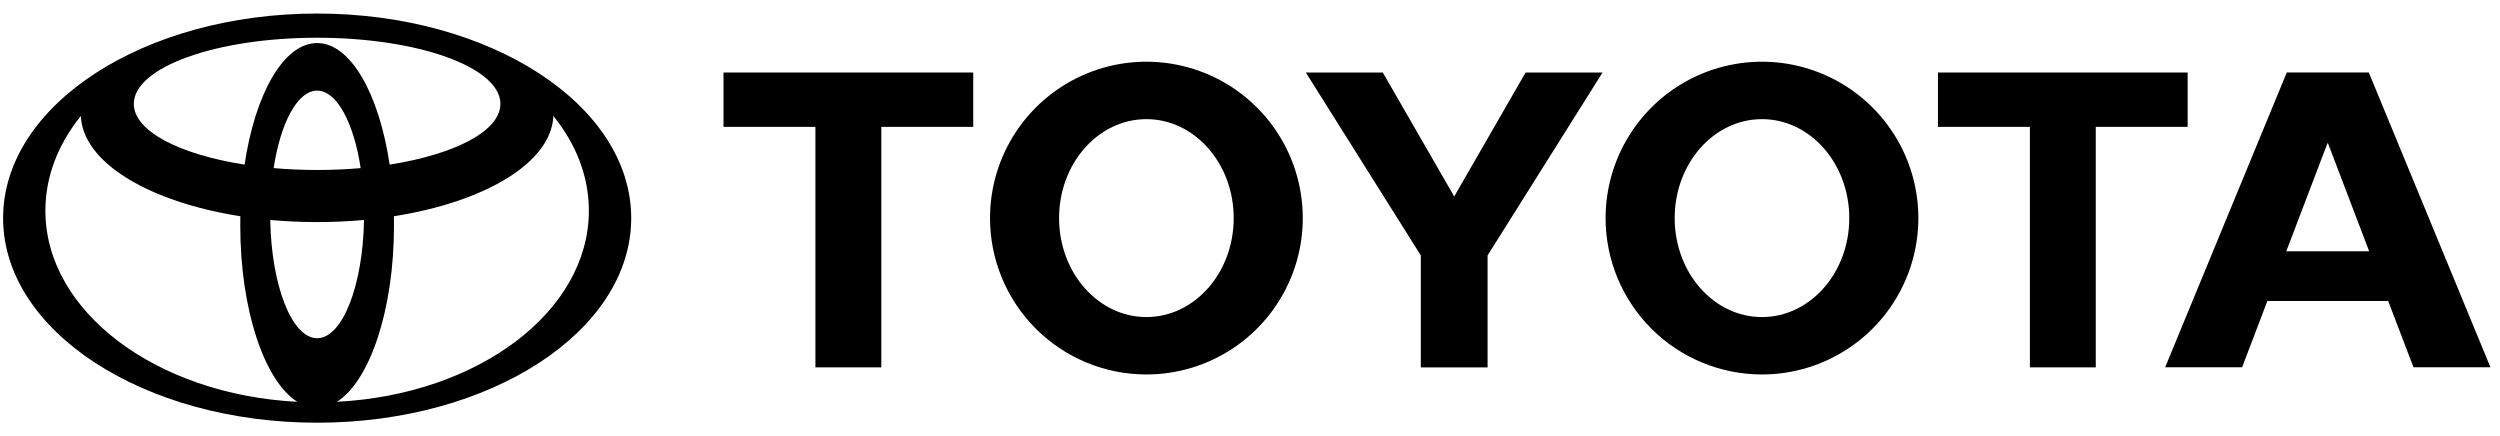<svg width="149" height="26" viewBox="0 0 149 26" xmlns="http://www.w3.org/2000/svg">
  <path fill-rule="evenodd" clip-rule="evenodd"
        d="M17.729 23.952C15.766 22.723 14.32 18.48 14.32 13.439C14.32 13.254 14.32 13.072 14.325 12.889C8.865 12.03 4.921 9.681 4.819 6.9L4.803 6.933C3.468 8.593 2.705 10.512 2.705 12.557C2.705 18.575 9.315 23.506 17.691 23.946L17.726 23.953L17.729 23.952ZM0.185 12.999C0.185 6.266 8.564 0.807 18.901 0.807C29.239 0.807 37.62 6.266 37.62 12.999C37.62 19.733 29.239 25.193 18.901 25.193C8.564 25.193 0.185 19.733 0.185 12.999ZM18.901 2.566C20.898 2.566 22.595 5.593 23.224 9.817V9.811C27.106 9.201 29.824 7.812 29.824 6.19C29.824 4.013 24.933 2.249 18.899 2.249C12.866 2.249 7.975 4.013 7.975 6.19C7.975 7.812 10.693 9.206 14.576 9.811V9.817C15.205 5.593 16.902 2.566 18.898 2.566H18.901ZM20.11 23.945C28.489 23.509 35.096 18.578 35.096 12.556C35.096 10.511 34.333 8.59 32.997 6.932L32.981 6.899C32.879 9.68 28.936 12.029 23.476 12.888C23.476 13.071 23.482 13.253 23.482 13.438C23.482 18.479 22.035 22.721 20.074 23.951L20.108 23.944L20.11 23.945ZM18.901 10.131C19.796 10.131 20.665 10.092 21.497 10.019C21.083 7.312 20.073 5.401 18.902 5.401C17.732 5.401 16.724 7.312 16.309 10.019C17.14 10.092 18.01 10.131 18.904 10.131H18.901ZM18.901 20.158C20.404 20.158 21.63 17.031 21.695 13.109H21.703C20.798 13.193 19.86 13.236 18.901 13.236C17.943 13.236 17.006 13.193 16.1 13.109H16.108C16.173 17.031 17.4 20.158 18.901 20.158Z"/>
  <path fill-rule="evenodd" clip-rule="evenodd"
        d="M95.693 12.999C95.693 11.156 96.24 9.353 97.264 7.821C98.288 6.288 99.743 5.093 101.446 4.387C103.15 3.682 105.024 3.497 106.832 3.857C108.64 4.216 110.301 5.104 111.604 6.408C112.908 7.711 113.795 9.372 114.155 11.18C114.515 12.988 114.33 14.862 113.624 16.565C112.919 18.268 111.724 19.724 110.191 20.748C108.658 21.772 106.856 22.319 105.013 22.318C102.541 22.318 100.171 21.337 98.423 19.589C96.675 17.841 95.693 15.471 95.693 12.999ZM105.013 18.897C107.887 18.897 110.217 16.253 110.217 12.999C110.217 9.745 107.887 7.101 105.013 7.101C102.138 7.101 99.811 9.745 99.811 12.999C99.811 16.253 102.139 18.897 105.013 18.897Z"/>
  <path fill-rule="evenodd" clip-rule="evenodd" d="M124.907 7.562V21.895H120.981V7.562H120.994H115.502V4.322H130.384V7.562H124.92H124.907Z"/>
  <path fill-rule="evenodd" clip-rule="evenodd"
        d="M135.135 17.941L133.629 21.891H129.043L136.293 4.318H141.18L148.43 21.891H143.844L142.337 17.941H135.135ZM138.733 14.975H141.202L138.75 8.542H138.715L136.263 14.974H138.733V14.975Z"/>
  <path fill-rule="evenodd" clip-rule="evenodd" d="M52.526 7.562V21.895H48.599V7.562H48.613H43.121V4.322H58.004V7.562H52.54H52.526Z"/>
  <path fill-rule="evenodd" clip-rule="evenodd"
        d="M59.005 12.999C59.005 11.156 59.551 9.354 60.575 7.821C61.599 6.288 63.055 5.093 64.758 4.387C66.461 3.682 68.335 3.497 70.143 3.857C71.951 4.216 73.612 5.104 74.915 6.407C76.219 7.711 77.107 9.371 77.466 11.179C77.826 12.987 77.642 14.861 76.936 16.564C76.231 18.268 75.036 19.723 73.503 20.747C71.971 21.772 70.169 22.318 68.325 22.318C67.101 22.319 65.889 22.078 64.759 21.609C63.628 21.141 62.6 20.455 61.735 19.589C60.869 18.724 60.183 17.696 59.714 16.566C59.246 15.435 59.005 14.223 59.005 12.999ZM68.325 18.897C71.199 18.897 73.529 16.253 73.529 12.999C73.529 9.745 71.199 7.101 68.325 7.101C65.452 7.101 63.121 9.745 63.121 12.999C63.121 16.253 65.452 18.897 68.325 18.897Z"/>
  <path fill-rule="evenodd" clip-rule="evenodd"
        d="M86.671 21.895H88.66V15.305V15.223L95.512 4.322H90.926L86.671 11.709L82.414 4.322H77.828L84.68 15.223V15.305V21.895H86.671Z"/>
</svg>
